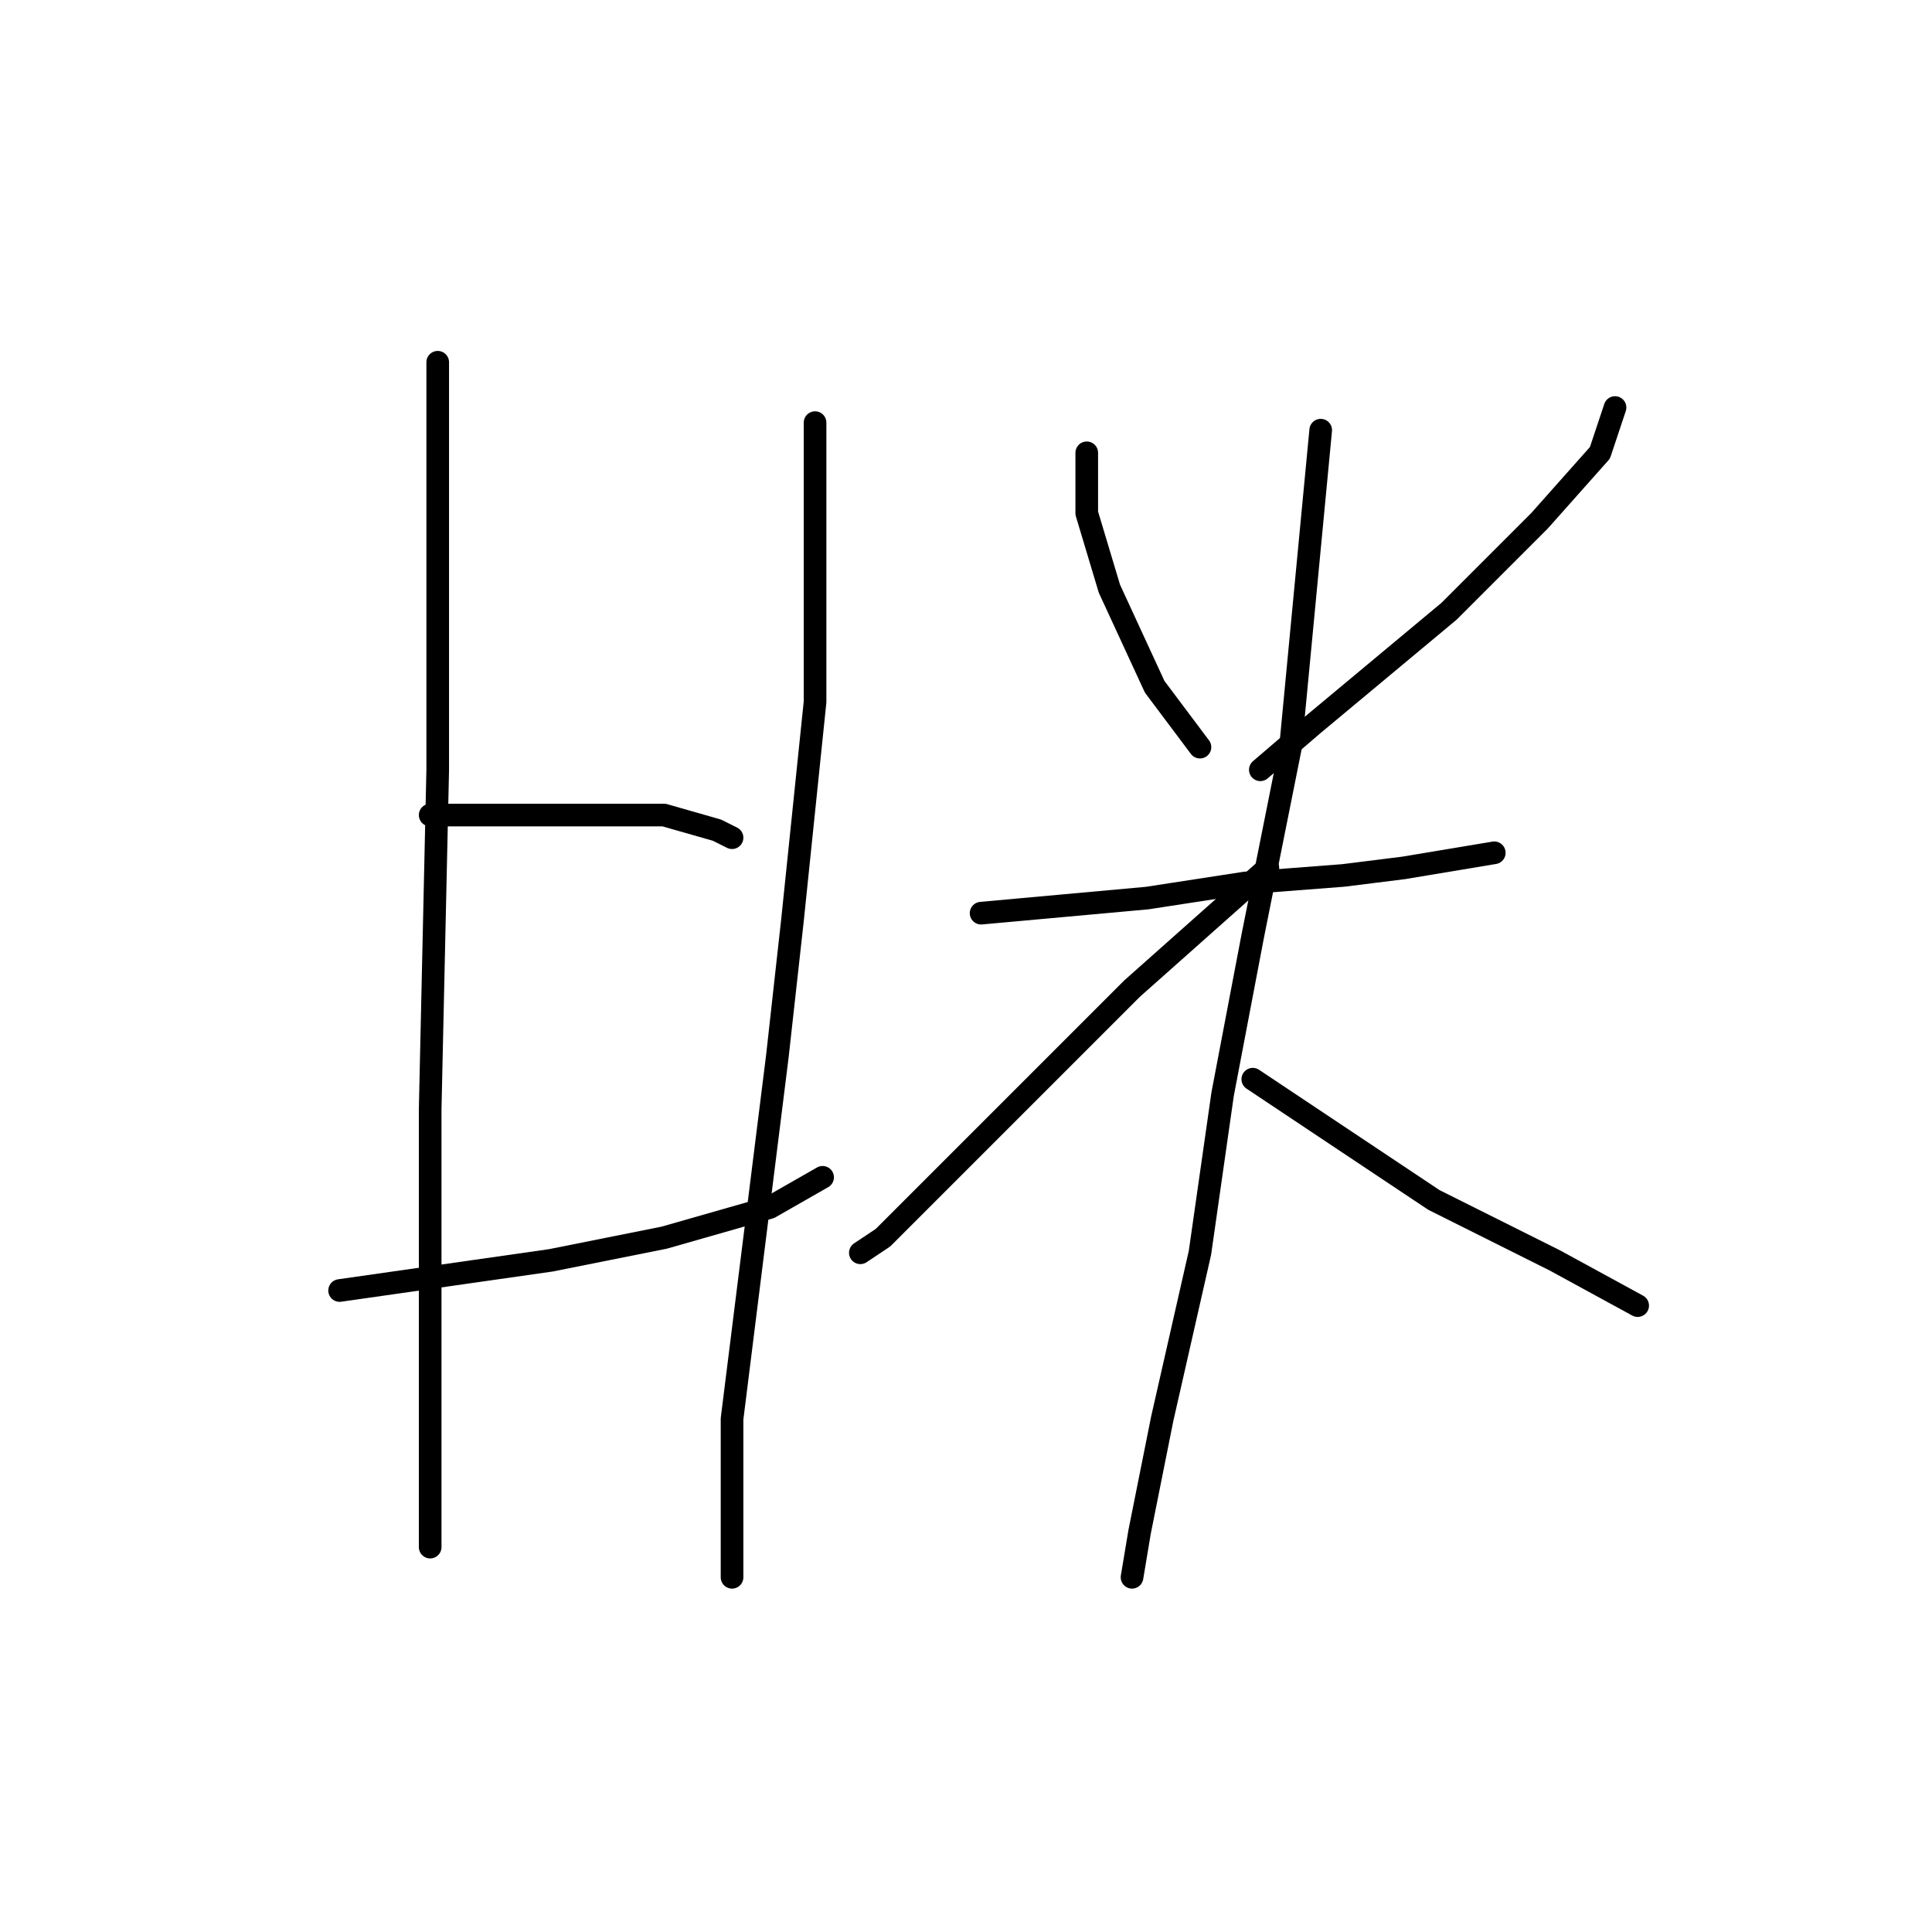 <?xml version="1.0" standalone="no"?>
    <svg width="256" height="256" xmlns="http://www.w3.org/2000/svg" version="1.1">
    <polyline stroke="black" stroke-width="3" stroke-linecap="round" fill="transparent" stroke-linejoin="round" points="58 48 58 75 58 102 57 147 57 174 57 194 57 204 57 205 57 205 " />
        <polyline stroke="black" stroke-width="3" stroke-linecap="round" fill="transparent" stroke-linejoin="round" points="57 108 67 108 77 108 88 108 95 110 97 111 97 111 " />
        <polyline stroke="black" stroke-width="3" stroke-linecap="round" fill="transparent" stroke-linejoin="round" points="45 171 59 169 73 167 88 164 102 160 109 156 109 156 " />
        <polyline stroke="black" stroke-width="3" stroke-linecap="round" fill="transparent" stroke-linejoin="round" points="108 56 108 64 108 72 108 93 105 122 103 140 97 188 97 209 97 209 " />
        <polyline stroke="black" stroke-width="3" stroke-linecap="round" fill="transparent" stroke-linejoin="round" points="144 60 144 64 144 68 147 78 153 91 159 99 159 99 " />
        <polyline stroke="black" stroke-width="3" stroke-linecap="round" fill="transparent" stroke-linejoin="round" points="214 54 213 57 212 60 204 69 192 81 174 96 167 102 167 102 " />
        <polyline stroke="black" stroke-width="3" stroke-linecap="round" fill="transparent" stroke-linejoin="round" points="130 121 141 120 152 119 165 117 178 116 186 115 198 113 198 113 " />
        <polyline stroke="black" stroke-width="3" stroke-linecap="round" fill="transparent" stroke-linejoin="round" points="175 57 173 78 171 99 166 124 162 145 159 166 154 188 151 203 150 209 150 209 " />
        <polyline stroke="black" stroke-width="3" stroke-linecap="round" fill="transparent" stroke-linejoin="round" points="168 115 159 123 150 131 138 143 126 155 117 164 114 166 114 166 " />
        <polyline stroke="black" stroke-width="3" stroke-linecap="round" fill="transparent" stroke-linejoin="round" points="166 143 178 151 190 159 206 167 217 173 217 173 " />
        </svg>